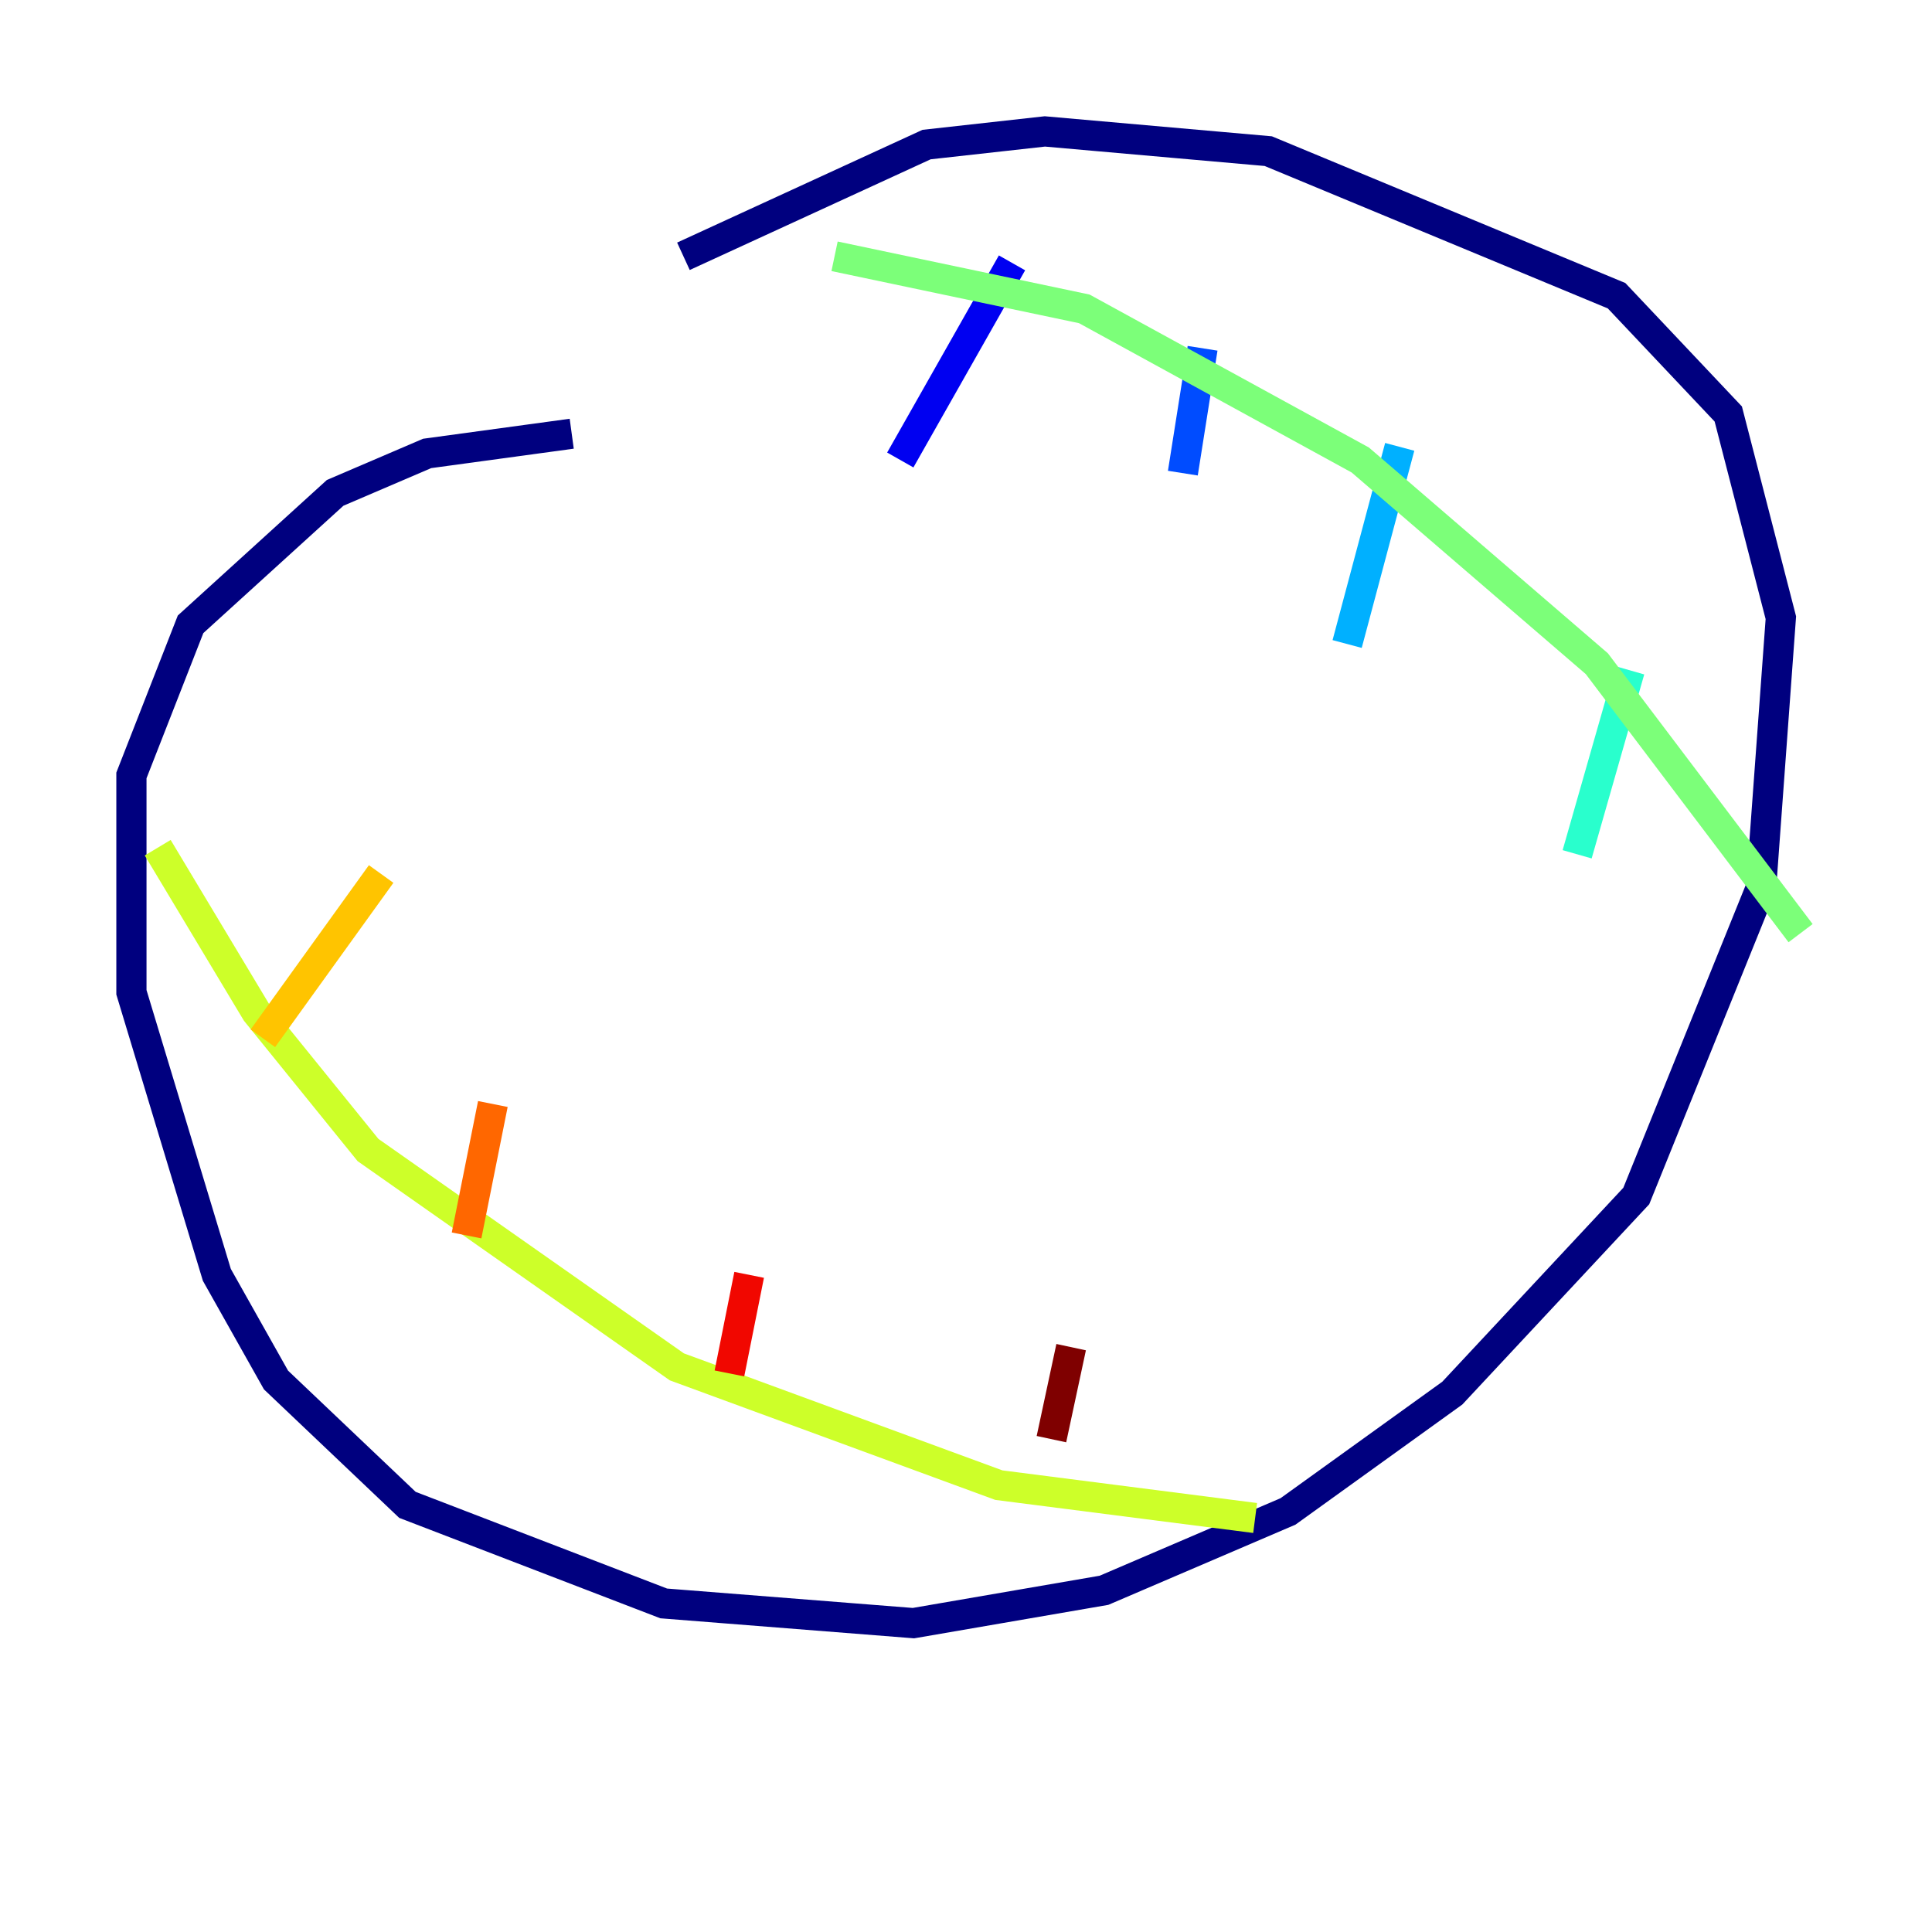 <?xml version="1.0" encoding="utf-8" ?>
<svg baseProfile="tiny" height="128" version="1.2" viewBox="0,0,128,128" width="128" xmlns="http://www.w3.org/2000/svg" xmlns:ev="http://www.w3.org/2001/xml-events" xmlns:xlink="http://www.w3.org/1999/xlink"><defs /><polyline fill="none" points="45.279,16.98 61.388,9.578 69.225,8.707 84.027,10.014 107.102,19.592 114.503,27.429 117.986,40.925 116.68,58.776 108.408,79.238 96.218,92.299 85.333,100.136 73.143,105.361 60.517,107.537 43.973,106.231 26.993,99.701 18.286,91.429 14.367,84.463 8.707,65.742 8.707,51.374 12.626,41.361 22.204,32.653 28.299,30.041 37.878,28.735" stroke="#00007f" stroke-width="2" /><polyline fill="none" points="67.048,17.415 59.646,30.476" stroke="#0000f1" stroke-width="2" /><polyline fill="none" points="79.674,23.075 78.367,31.347" stroke="#004cff" stroke-width="2" /><polyline fill="none" points="92.735,29.605 89.252,42.667" stroke="#00b0ff" stroke-width="2" /><polyline fill="none" points="107.973,44.408 104.49,56.599" stroke="#29ffcd" stroke-width="2" /><polyline fill="none" points="55.292,16.98 71.837,20.463 90.122,30.476 105.796,43.973 119.293,61.823" stroke="#7cff79" stroke-width="2" /><polyline fill="none" points="83.156,100.571 66.177,98.395 44.843,90.558 24.381,76.191 16.98,67.048 10.449,56.163" stroke="#cdff29" stroke-width="2" /><polyline fill="none" points="25.252,57.905 17.415,68.789" stroke="#ffc400" stroke-width="2" /><polyline fill="none" points="32.653,73.143 30.912,81.85" stroke="#ff6700" stroke-width="2" /><polyline fill="none" points="49.633,84.463 48.327,90.993" stroke="#f10700" stroke-width="2" /><polyline fill="none" points="70.966,89.252 69.66,95.347" stroke="#7f0000" stroke-width="2" /></svg>